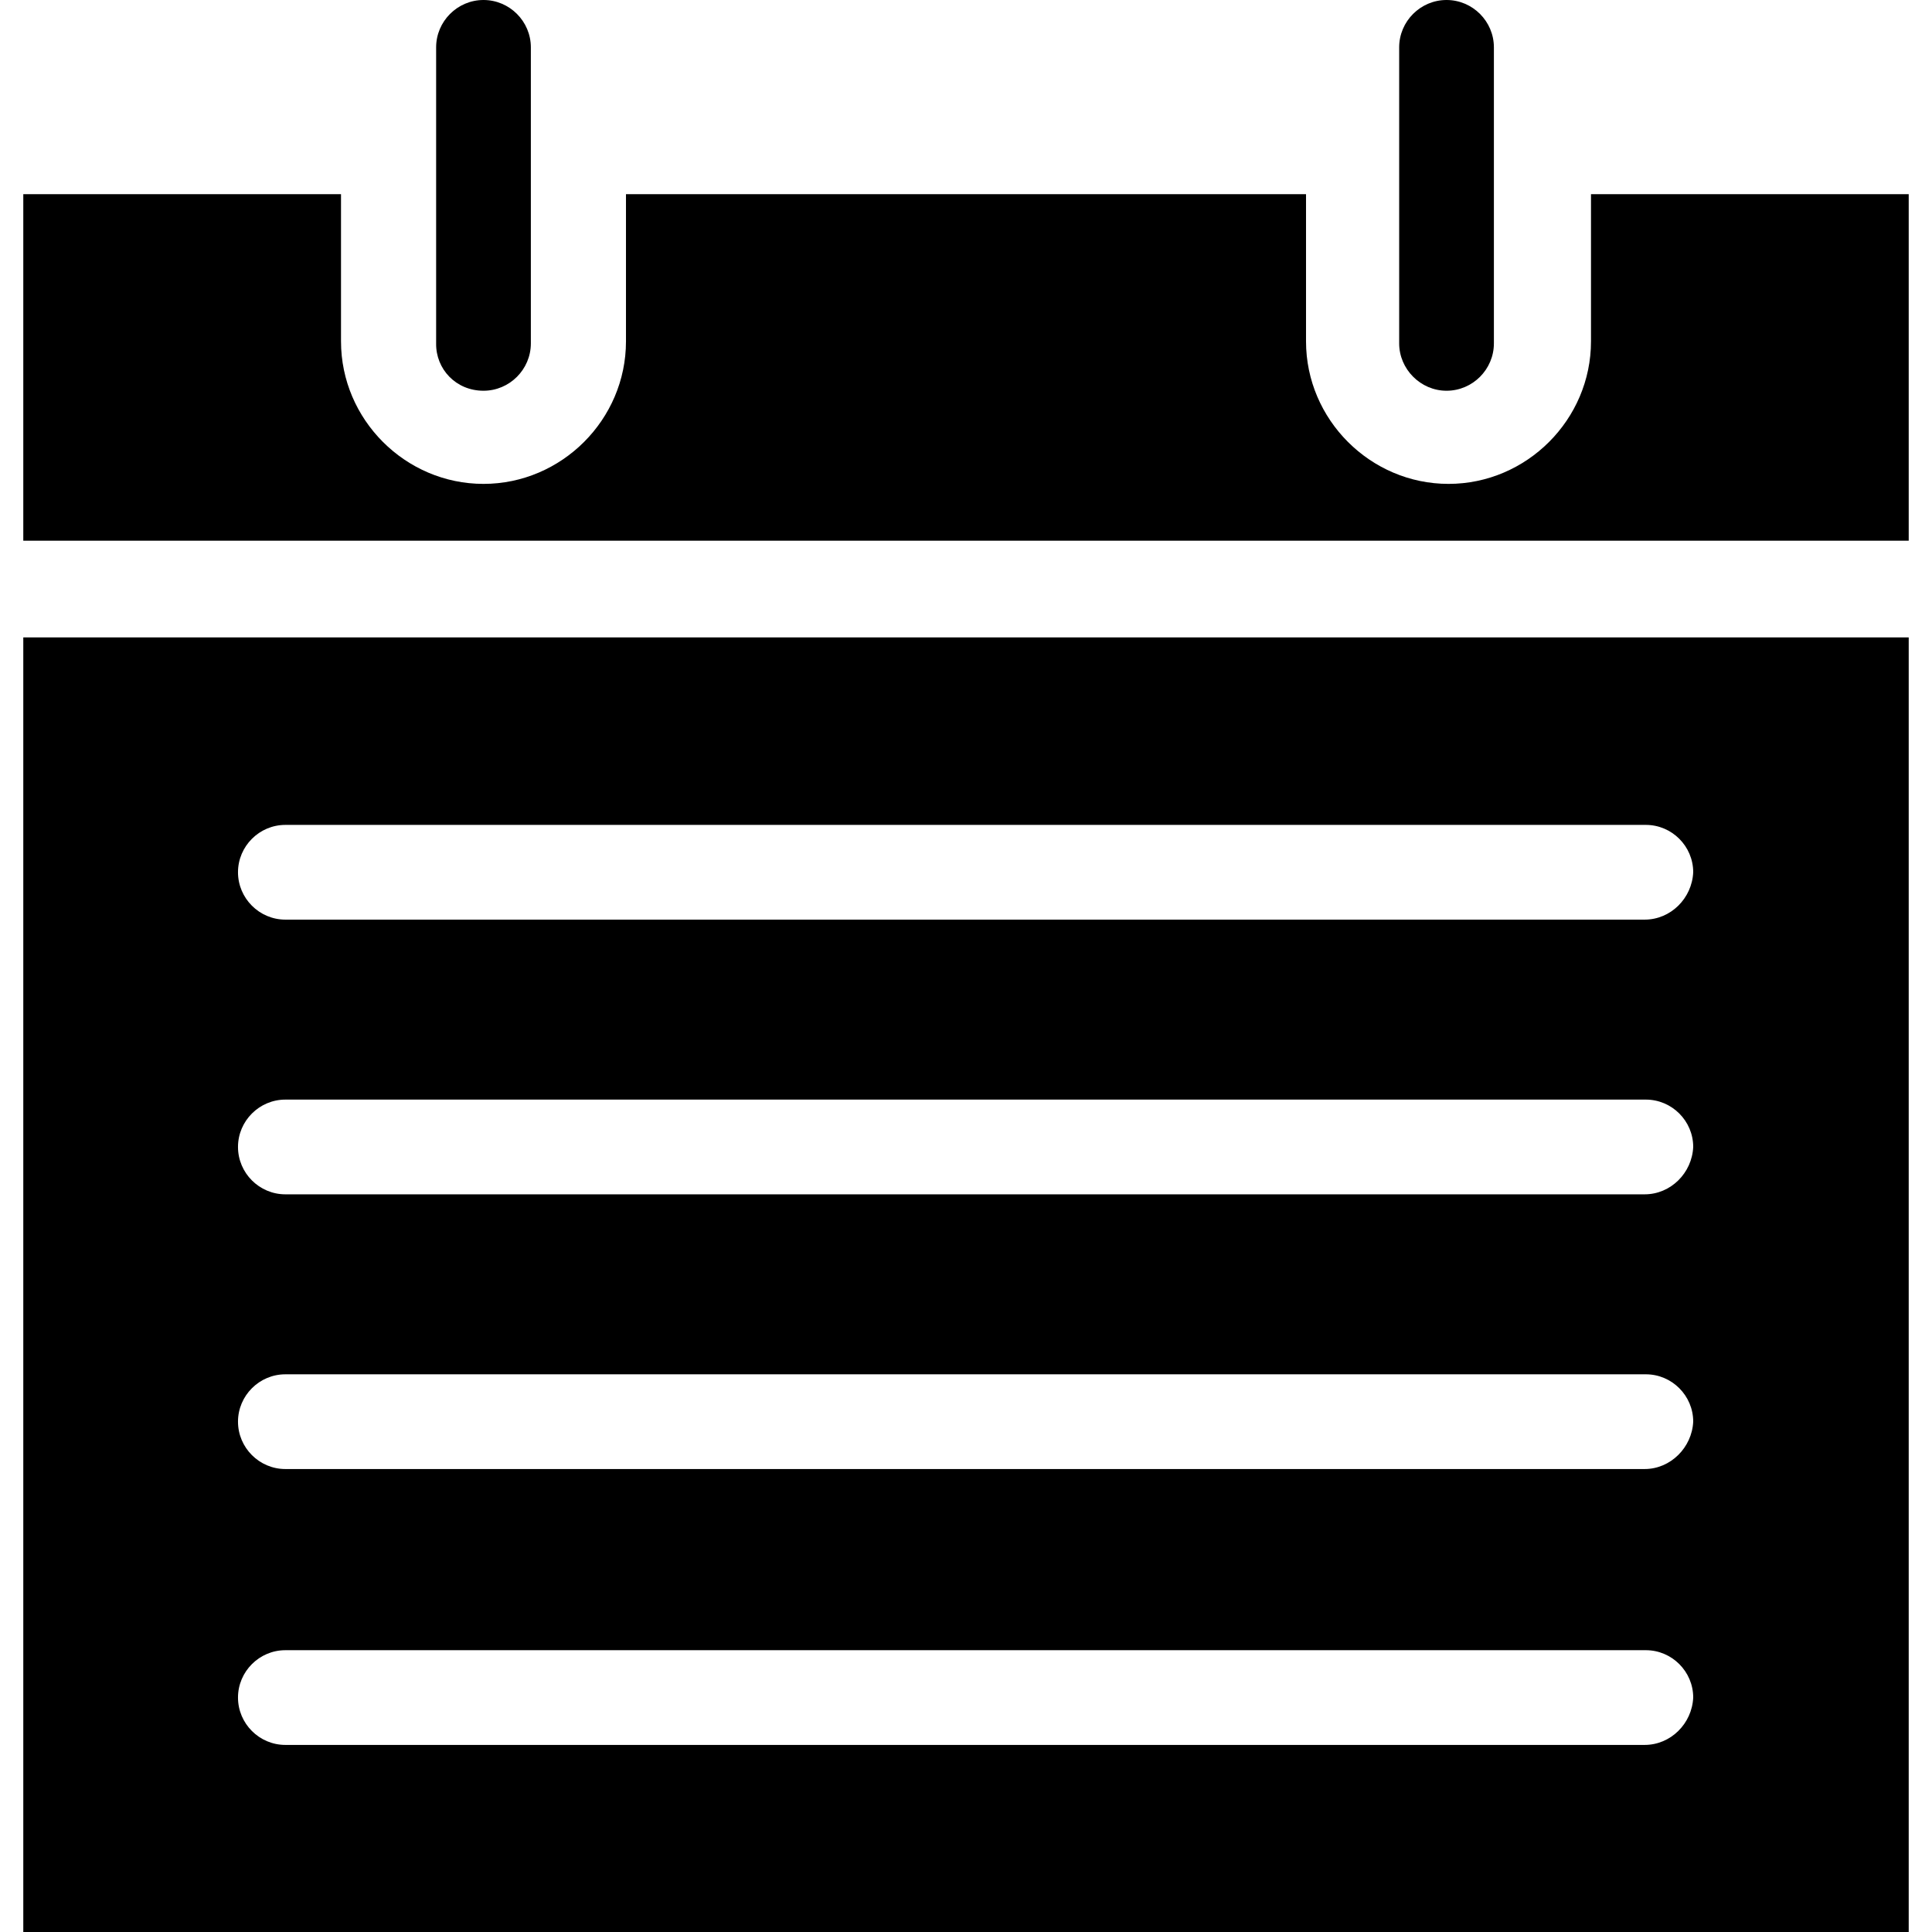 <?xml version="1.0" encoding="iso-8859-1"?>
<!-- Generator: Adobe Illustrator 19.0.0, SVG Export Plug-In . SVG Version: 6.00 Build 0)  -->
<svg version="1.1" id="Capa_1" xmlns="http://www.w3.org/2000/svg" xmlns:xlink="http://www.w3.org/1999/xlink" x="0px" y="0px"
	 viewBox="0 0 489.5 489.5" style="enable-background:new 0 0 489.5 489.5;" xml:space="preserve">
<g>
	<g>
		<path d="M366.5,99c6.6,0,12-5.4,12-12V12c0-6.6-5.4-12-12-12s-12,5.4-12,12v75C354.5,93.5,359.9,99,366.5,99z"/>
		<path d="M122.5,99c6.6,0,12-5.4,12-12V12c0-6.6-5.4-12-12-12s-12,5.4-12,12v75C110.4,93.5,115.5,99,122.5,99z"/>
		<path d="M403.1,49.2v37.3c0,19.8-16.3,36.1-36.1,36.1s-36.1-16.3-36.1-36.1V49.2H158.6v37.3c0,19.8-16.3,36.1-36.1,36.1
			s-36.1-16.3-36.1-36.1V49.2H5.9V137l0,0h477.7V49.2H403.1z"/>
		<path d="M5.9,161.1L5.9,161.1v328.4h477.7v-328h-0.8H5.9V161.1z M416.7,442.1H72.3c-6.6,0-12-5.4-12-12c0-6.6,5.4-12,12-12H417
			c6.6,0,12,5.4,12,12C428.7,436.7,423.3,442.1,416.7,442.1z M416.7,372.2H72.3c-6.6,0-12-5.4-12-12c0-6.6,5.4-12,12-12H417
			c6.6,0,12,5.4,12,12C428.7,366.7,423.3,372.2,416.7,372.2z M416.7,302.6H72.3c-6.6,0-12-5.4-12-12c0-6.6,5.4-12,12-12H417
			c6.6,0,12,5.4,12,12C428.7,297.2,423.3,302.6,416.7,302.6z M416.7,233H72.3c-6.6,0-12-5.4-12-12s5.4-12,12-12H417
			c6.6,0,12,5.4,12,12C428.7,227.6,423.3,233,416.7,233z"/>
	</g>
</g>
<g>
</g>
<g>
</g>
<g>
</g>
<g>
</g>
<g>
</g>
<g>
</g>
<g>
</g>
<g>
</g>
<g>
</g>
<g>
</g>
<g>
</g>
<g>
</g>
<g>
</g>
<g>
</g>
<g>
</g>
</svg>
